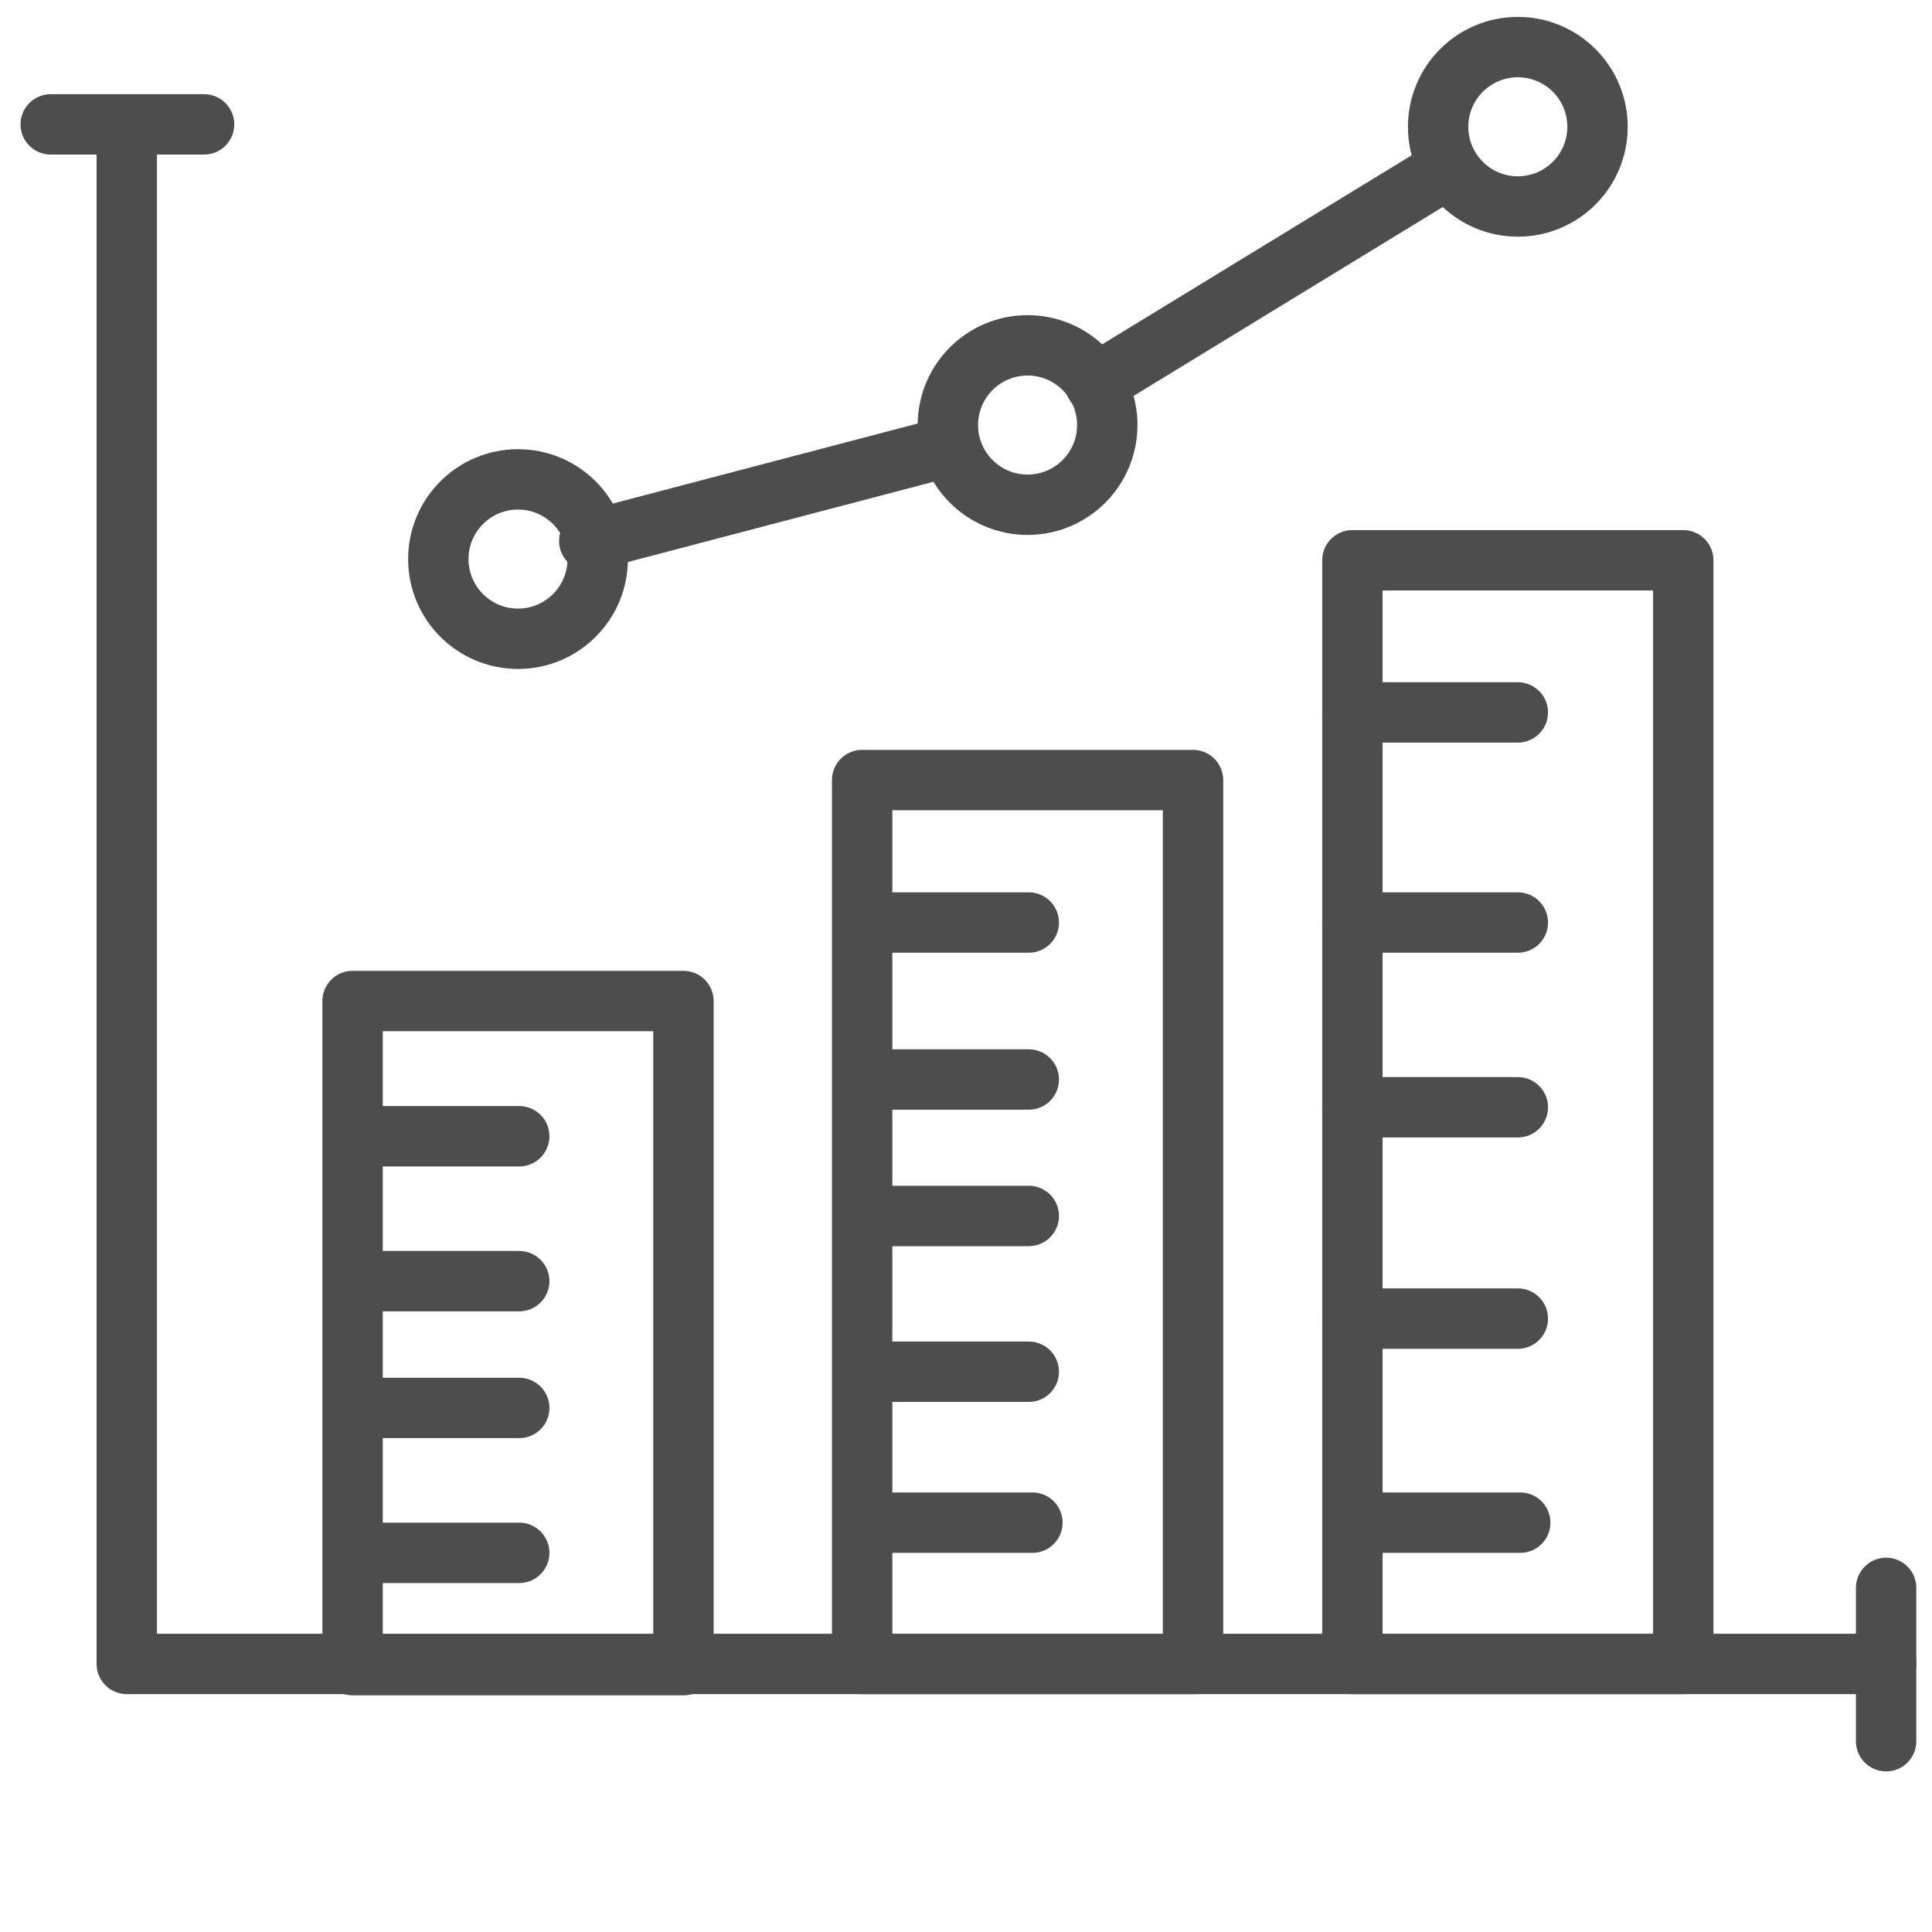 <?xml version="1.0" encoding="utf-8"?>
<!-- Generator: Adobe Illustrator 19.2.1, SVG Export Plug-In . SVG Version: 6.00 Build 0)  -->
<svg version="1.1" id="Layer_1" xmlns="http://www.w3.org/2000/svg" xmlns:xlink="http://www.w3.org/1999/xlink" x="0px" y="0px"
	 viewBox="0 0 160 160" style="enable-background:new 0 0 160 160;" xml:space="preserve">
<style type="text/css">
	.st0{fill:none;stroke:#4C4D4C;stroke-width:5;stroke-linecap:round;stroke-linejoin:round;stroke-miterlimit:10;}
</style>
<g>
	<rect x="29.2" y="82.9" class="st0" width="27.4" height="55"/>
	<rect x="71.4" y="64.6" class="st0" width="27.4" height="73.2"/>
	<rect x="112" y="46.4" class="st0" width="27.4" height="91.4"/>
	<polyline class="st0" points="156.2,137.8 10.5,137.8 10.5,10.3 	"/>
	<g>
		<circle class="st0" cx="42.9" cy="46.3" r="6.6"/>
		<circle class="st0" cx="85.1" cy="35.2" r="6.6"/>
		<circle class="st0" cx="125.7" cy="10.5" r="6.6"/>
		<line class="st0" x1="48.8" y1="44.8" x2="78.5" y2="37"/>
		<line class="st0" x1="90.7" y1="31.8" x2="120" y2="13.9"/>
	</g>
	<line class="st0" x1="4.2" y1="10.3" x2="16.9" y2="10.3"/>
	<line class="st0" x1="156.2" y1="131.5" x2="156.2" y2="144.2"/>
	<line class="st0" x1="112" y1="59" x2="125.7" y2="59"/>
	<line class="st0" x1="112" y1="76.4" x2="125.7" y2="76.4"/>
	<line class="st0" x1="112" y1="91.7" x2="125.7" y2="91.7"/>
	<line class="st0" x1="112" y1="109.2" x2="125.7" y2="109.2"/>
	<line class="st0" x1="112.2" y1="126.1" x2="125.9" y2="126.1"/>
	<line class="st0" x1="71.5" y1="76.4" x2="85.2" y2="76.4"/>
	<line class="st0" x1="71.5" y1="89.4" x2="85.2" y2="89.4"/>
	<line class="st0" x1="71.5" y1="100.7" x2="85.2" y2="100.7"/>
	<line class="st0" x1="71.5" y1="113.6" x2="85.2" y2="113.6"/>
	<line class="st0" x1="71.8" y1="126.1" x2="85.5" y2="126.1"/>
	<line class="st0" x1="29.3" y1="94.1" x2="43" y2="94.1"/>
	<line class="st0" x1="29.3" y1="106.1" x2="43" y2="106.1"/>
	<line class="st0" x1="29.3" y1="116.6" x2="43" y2="116.6"/>
	<line class="st0" x1="29.3" y1="128.6" x2="43" y2="128.6"/>
</g>
</svg>

